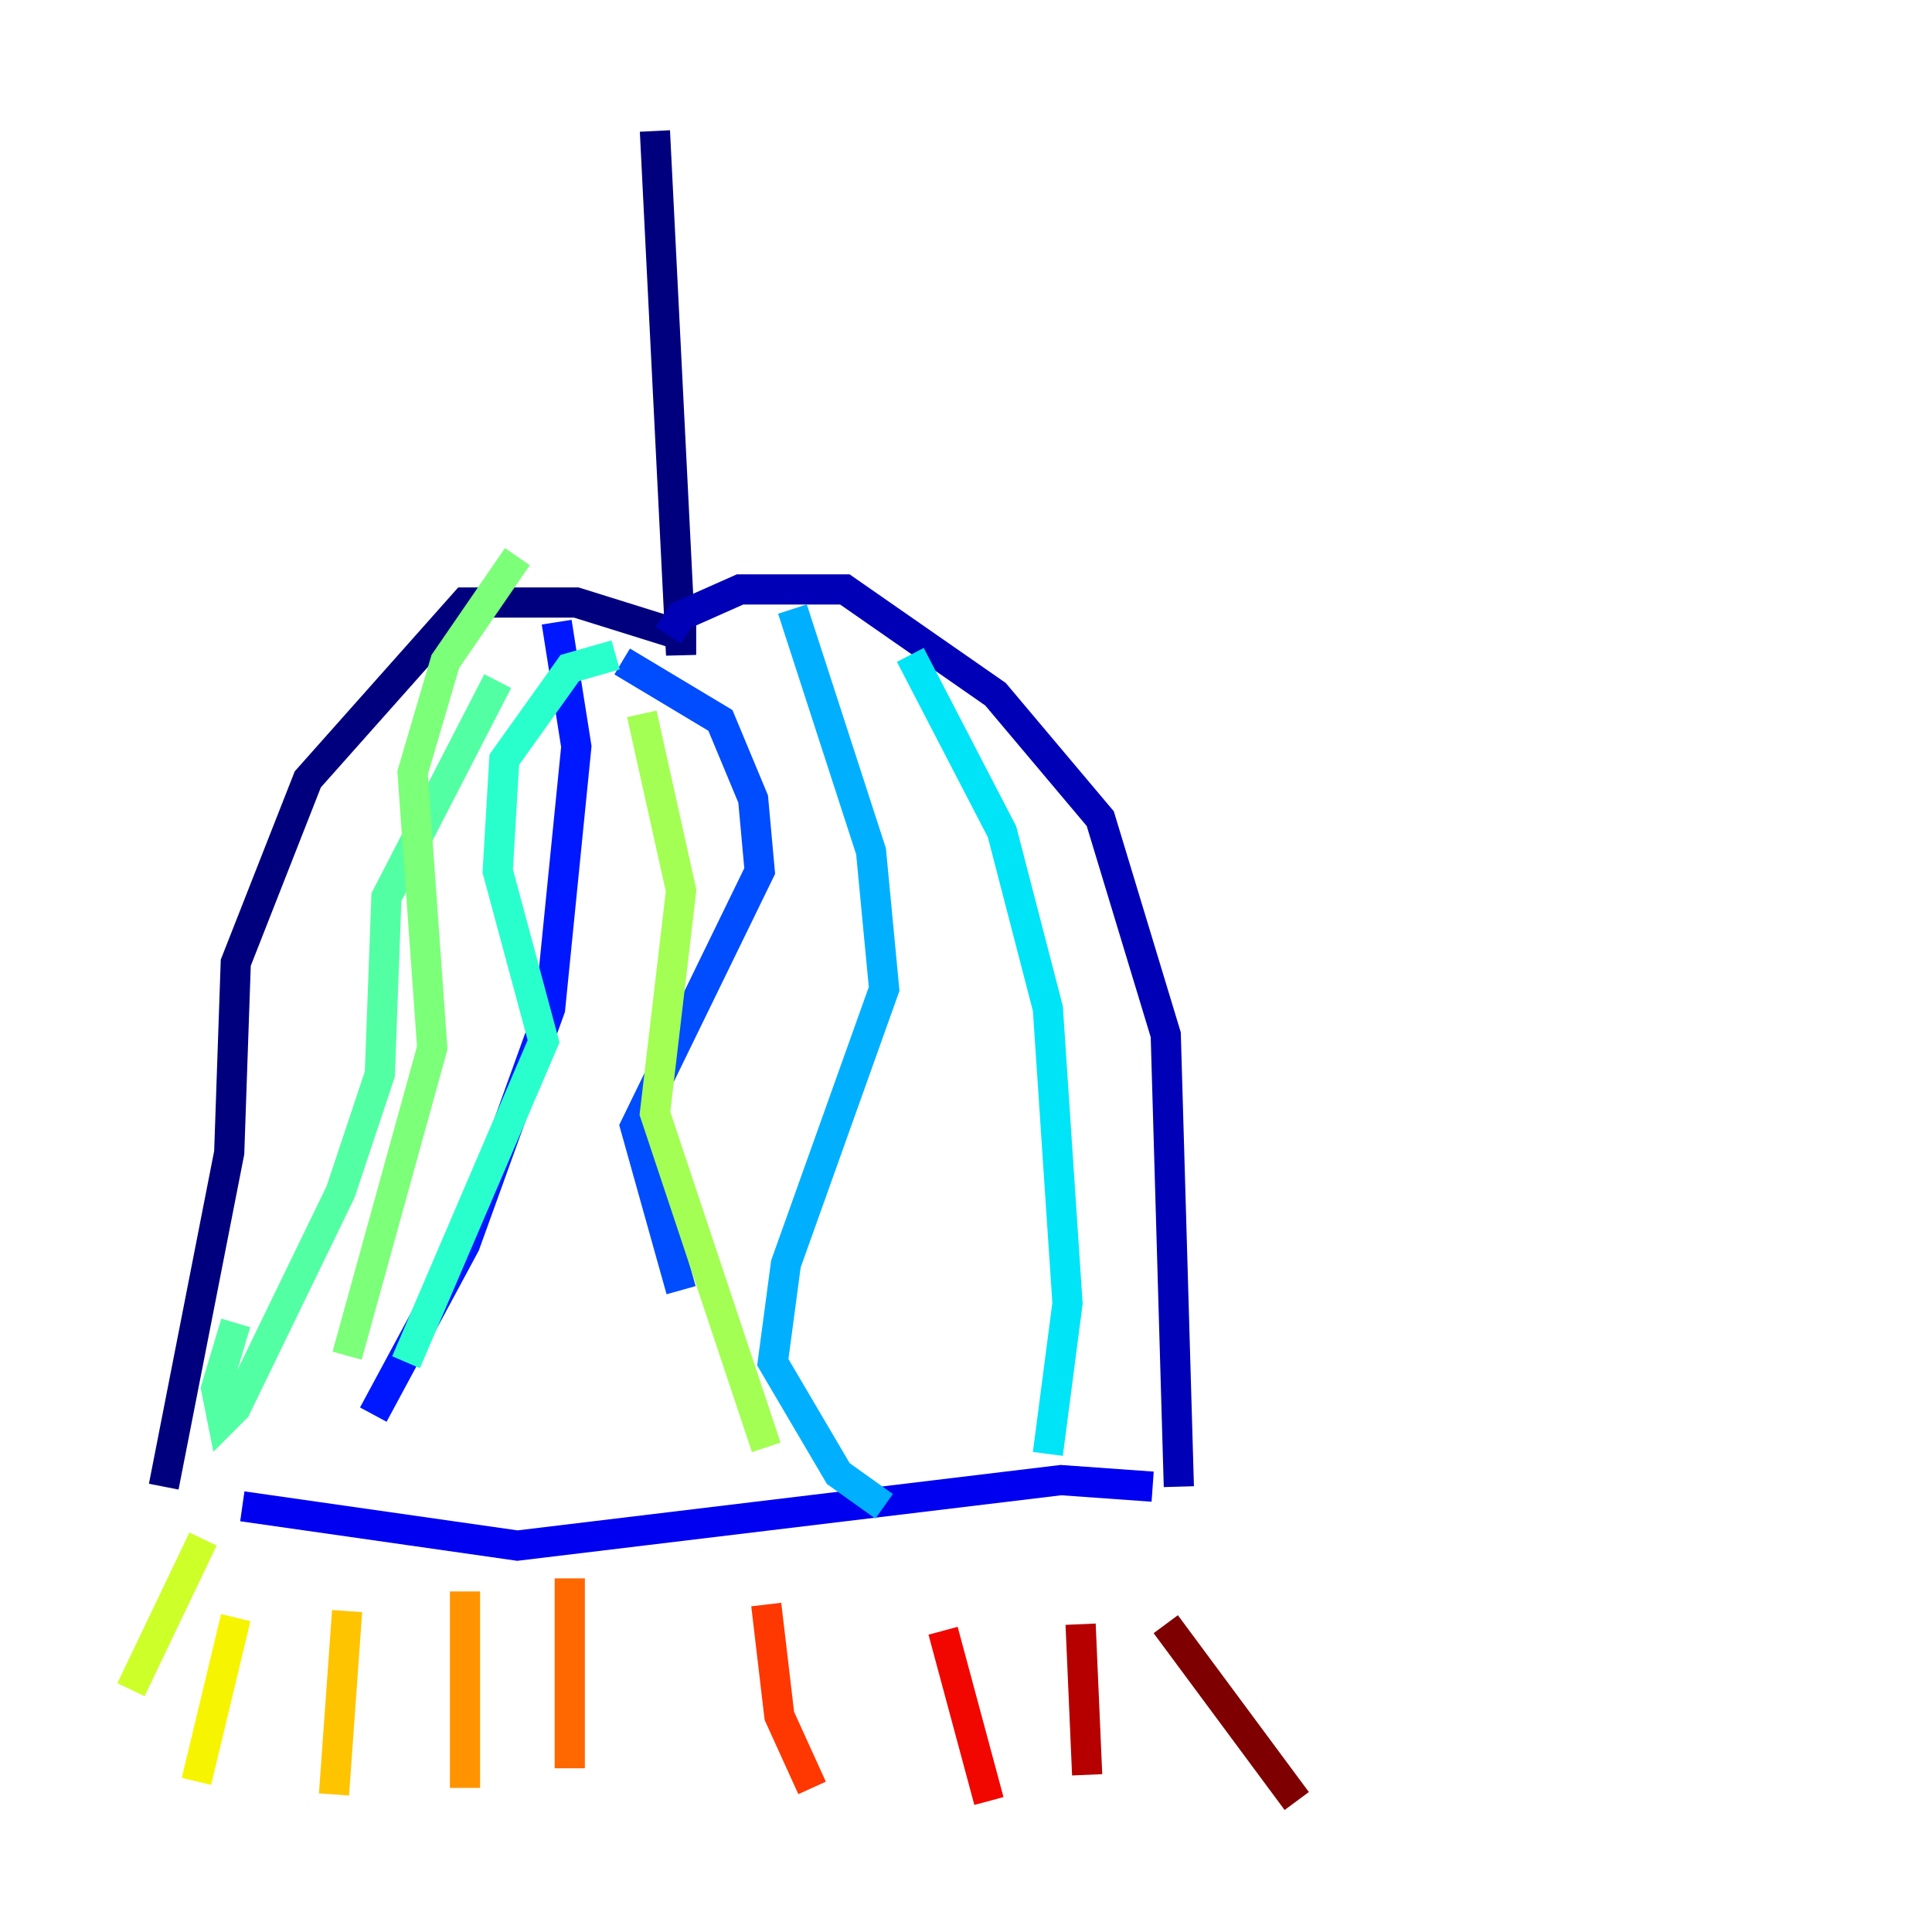 <?xml version="1.0" encoding="utf-8" ?>
<svg baseProfile="tiny" height="128" version="1.2" viewBox="0,0,128,128" width="128" xmlns="http://www.w3.org/2000/svg" xmlns:ev="http://www.w3.org/2001/xml-events" xmlns:xlink="http://www.w3.org/1999/xlink"><defs /><polyline fill="none" points="43.39,8.678 45.125,43.39 45.125,42.088 38.183,39.919 30.807,39.919 20.393,51.634 15.62,63.783 15.186,76.366 10.848,98.495" stroke="#00007f" stroke-width="2" /><polyline fill="none" points="44.258,42.088 45.125,40.786 49.031,39.051 55.973,39.051 65.953,45.993 72.895,54.237 77.234,68.556 78.102,98.495" stroke="#0000b6" stroke-width="2" /><polyline fill="none" points="76.366,98.495 70.291,98.061 34.278,102.4 16.054,99.797" stroke="#0000f1" stroke-width="2" /><polyline fill="none" points="36.881,41.22 38.183,49.464 36.447,66.82 30.807,82.441 24.732,93.722" stroke="#0018ff" stroke-width="2" /><polyline fill="none" points="41.22,43.824 47.729,47.729 49.898,52.936 50.332,57.709 42.088,74.63 45.125,85.478" stroke="#004cff" stroke-width="2" /><polyline fill="none" points="39.485,99.363 39.485,99.363" stroke="#0080ff" stroke-width="2" /><polyline fill="none" points="52.502,40.352 57.709,56.407 58.576,65.519 52.068,83.742 51.2,90.251 55.539,97.627 58.576,99.797" stroke="#00b0ff" stroke-width="2" /><polyline fill="none" points="60.312,43.39 66.386,55.105 69.424,66.82 70.725,86.346 69.424,96.325" stroke="#00e4f7" stroke-width="2" /><polyline fill="none" points="40.786,43.39 37.749,44.258 33.41,50.332 32.976,57.709 36.014,68.99 26.902,90.251" stroke="#29ffcd" stroke-width="2" /><polyline fill="none" points="32.976,45.125 25.6,59.444 25.166,71.159 22.563,78.969 15.62,93.288 14.752,94.156 14.319,91.986 15.62,87.647" stroke="#53ffa3" stroke-width="2" /><polyline fill="none" points="34.278,36.881 29.505,43.824 27.336,51.2 28.637,69.424 22.997,89.817" stroke="#7cff79" stroke-width="2" /><polyline fill="none" points="42.522,47.295 45.125,59.01 43.39,73.763 50.766,95.891" stroke="#a3ff53" stroke-width="2" /><polyline fill="none" points="13.451,101.966 8.678,111.946" stroke="#cdff29" stroke-width="2" /><polyline fill="none" points="15.62,107.173 13.017,118.02" stroke="#f7f400" stroke-width="2" /><polyline fill="none" points="22.997,106.739 22.129,118.888" stroke="#ffc400" stroke-width="2" /><polyline fill="none" points="30.807,105.437 30.807,118.454" stroke="#ff9400" stroke-width="2" /><polyline fill="none" points="37.749,104.57 37.749,117.153" stroke="#ff6700" stroke-width="2" /><polyline fill="none" points="50.766,106.305 51.634,113.681 53.803,118.454" stroke="#ff3700" stroke-width="2" /><polyline fill="none" points="62.481,108.041 65.519,119.322" stroke="#f10700" stroke-width="2" /><polyline fill="none" points="71.593,107.607 72.027,117.586" stroke="#b60000" stroke-width="2" /><polyline fill="none" points="77.234,107.607 85.912,119.322" stroke="#7f0000" stroke-width="2" /></svg>